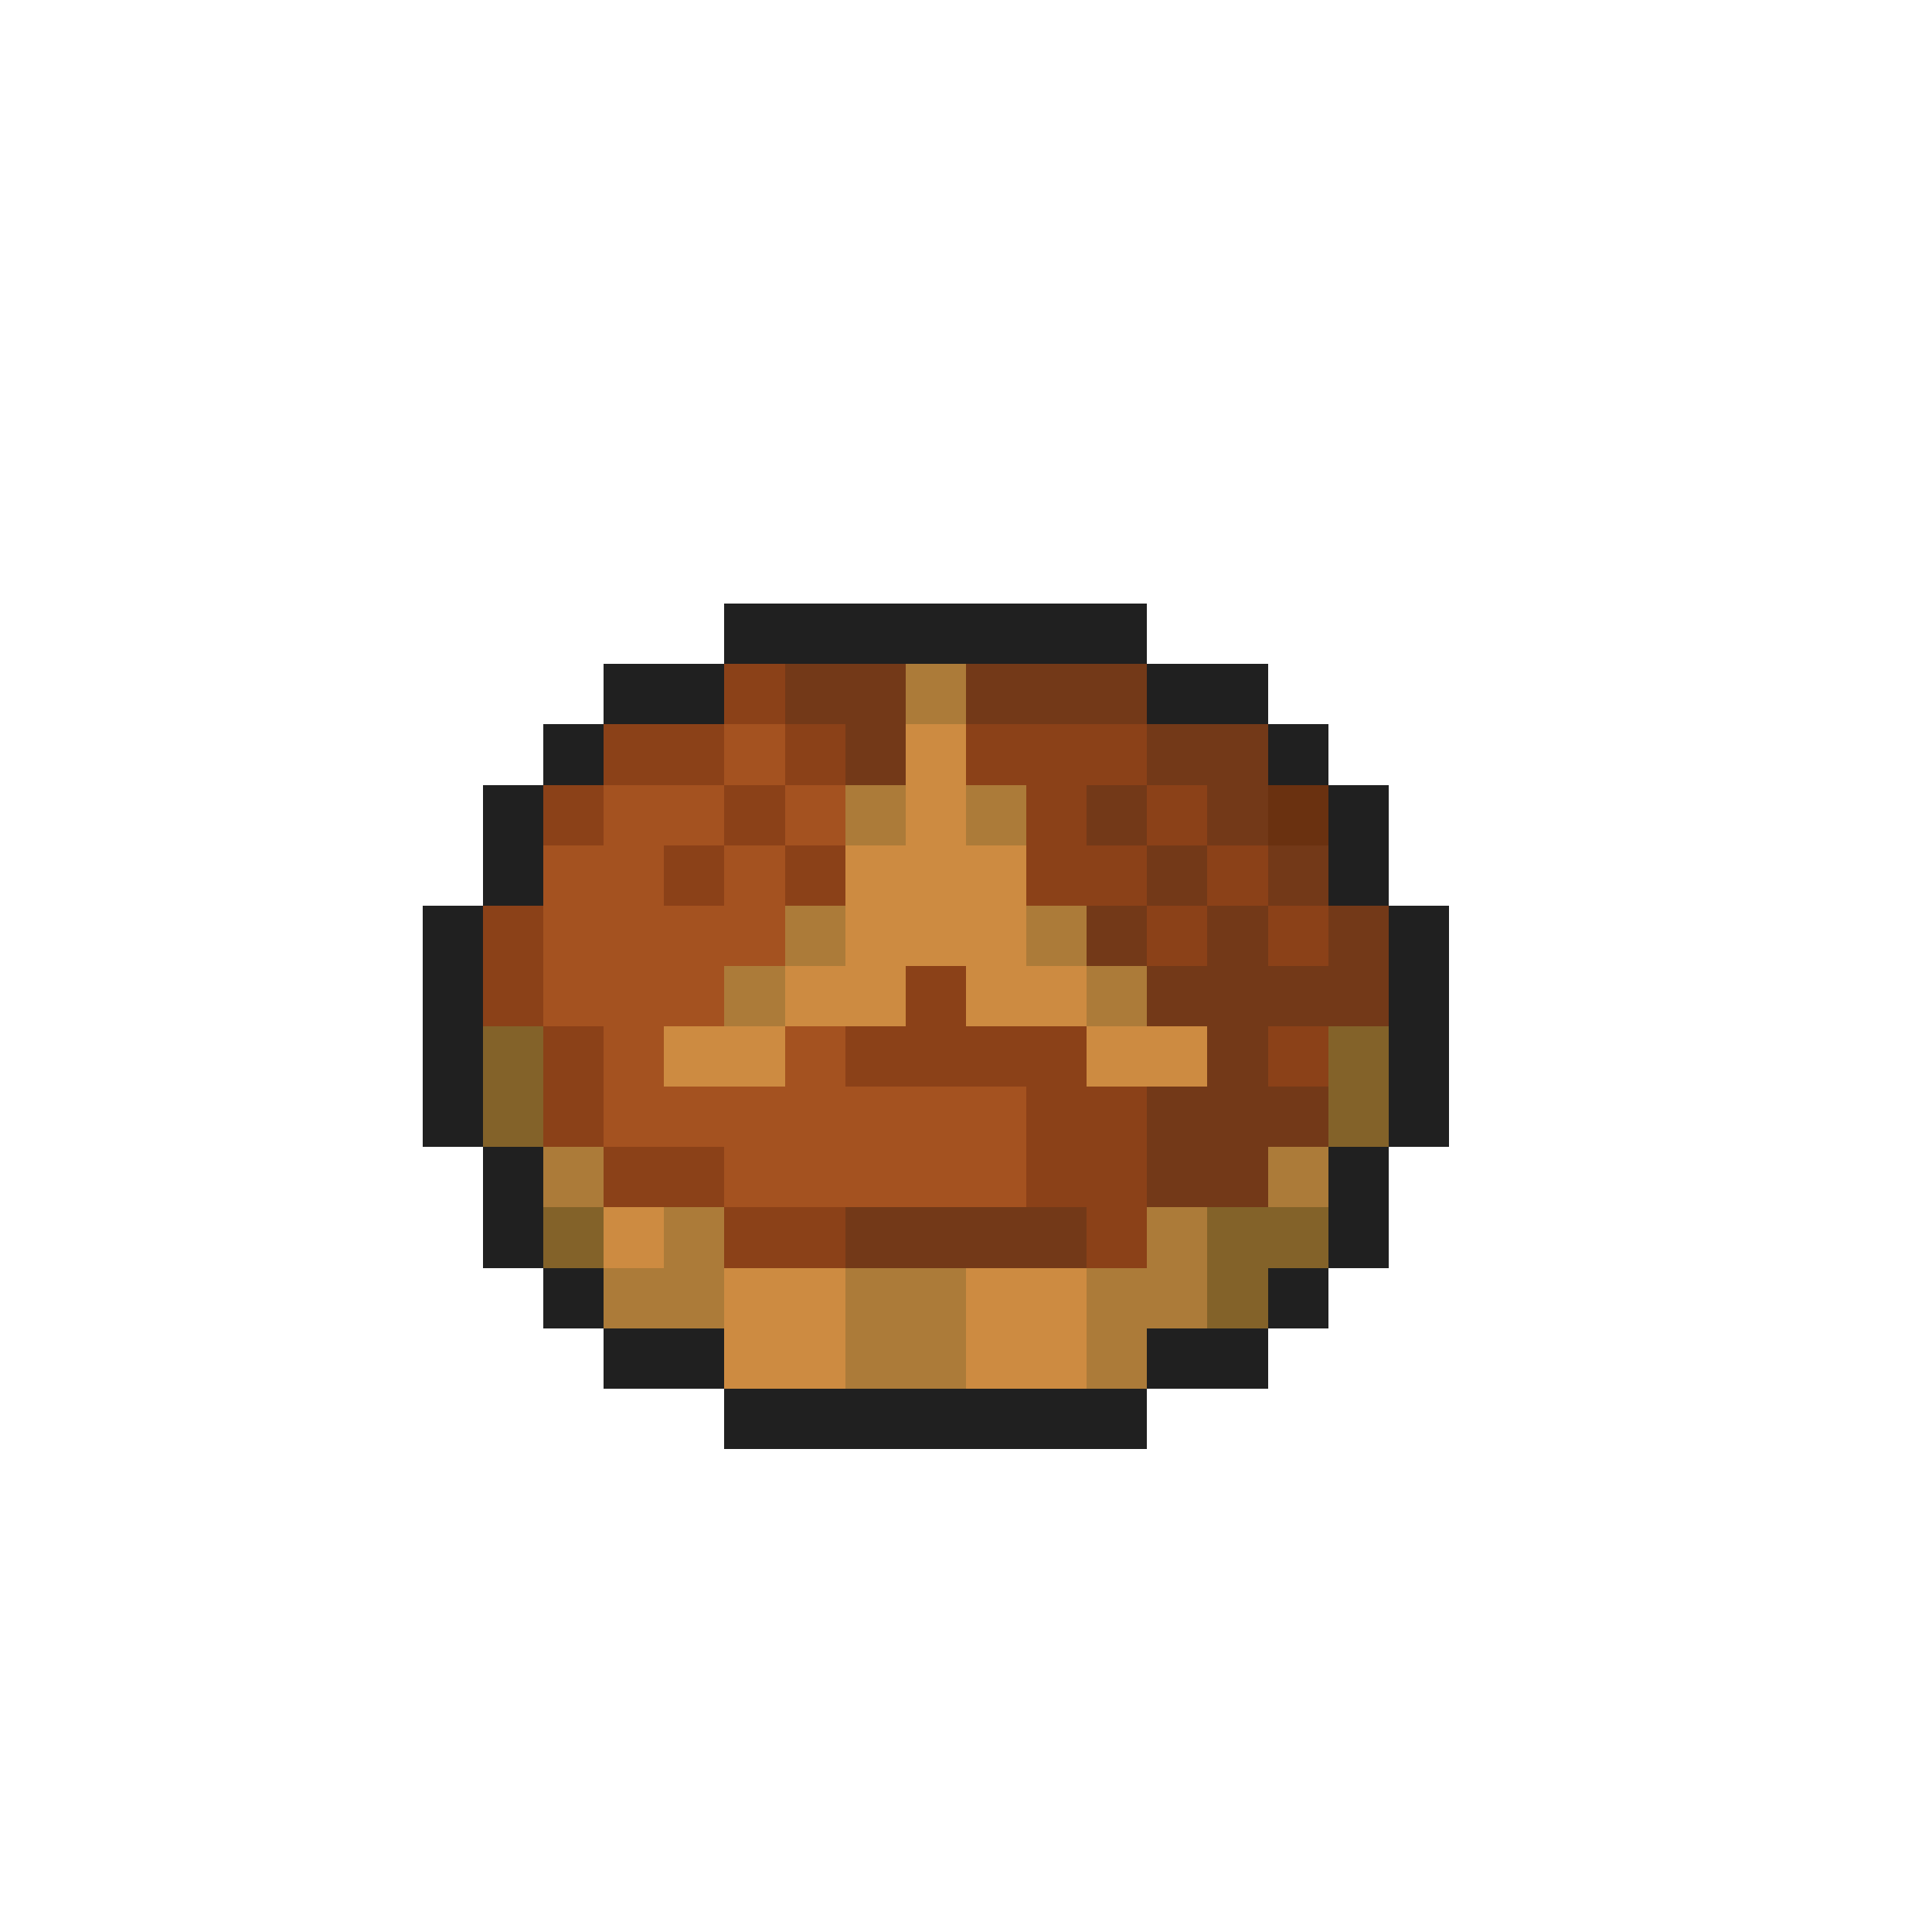 <svg xmlns="http://www.w3.org/2000/svg" viewBox="0 -0.5 32 32" shape-rendering="crispEdges">
<path stroke="#202020" d="M12 10h7M10 11h2M19 11h2M9 12h1M21 12h1M8 13h1M22 13h1M8 14h1M22 14h1M7 15h1M23 15h1M7 16h1M23 16h1M7 17h1M23 17h1M7 18h1M23 18h1M8 19h1M22 19h1M8 20h1M22 20h1M9 21h1M21 21h1M10 22h2M19 22h2M12 23h7" />
<path stroke="#8b4118" d="M12 11h1M10 12h2M13 12h1M16 12h3M9 13h1M12 13h1M17 13h1M19 13h1M11 14h1M13 14h1M17 14h2M20 14h1M8 15h1M19 15h1M21 15h1M8 16h1M15 16h1M9 17h1M14 17h4M21 17h1M9 18h1M17 18h2M10 19h2M17 19h2M12 20h2M18 20h1" />
<path stroke="#733918" d="M13 11h2M16 11h3M14 12h1M19 12h2M18 13h1M20 13h1M19 14h1M21 14h1M18 15h1M20 15h1M22 15h1M19 16h4M20 17h1M19 18h3M19 19h2M14 20h4" />
<path stroke="#ac7b39" d="M15 11h1M14 13h1M16 13h1M13 15h1M17 15h1M12 16h1M18 16h1M9 19h1M21 19h1M11 20h1M19 20h1M10 21h2M14 21h2M18 21h2M14 22h2M18 22h1" />
<path stroke="#a45220" d="M12 12h1M10 13h2M13 13h1M9 14h2M12 14h1M9 15h4M9 16h3M10 17h1M13 17h1M10 18h7M12 19h5" />
<path stroke="#cd8b41" d="M15 12h1M15 13h1M14 14h3M14 15h3M13 16h2M16 16h2M11 17h2M18 17h2M10 20h1M12 21h2M16 21h2M12 22h2M16 22h2" />
<path stroke="#6a3110" d="M21 13h1" />
<path stroke="#836229" d="M8 17h1M22 17h1M8 18h1M22 18h1M9 20h1M20 20h2M20 21h1" />
</svg>